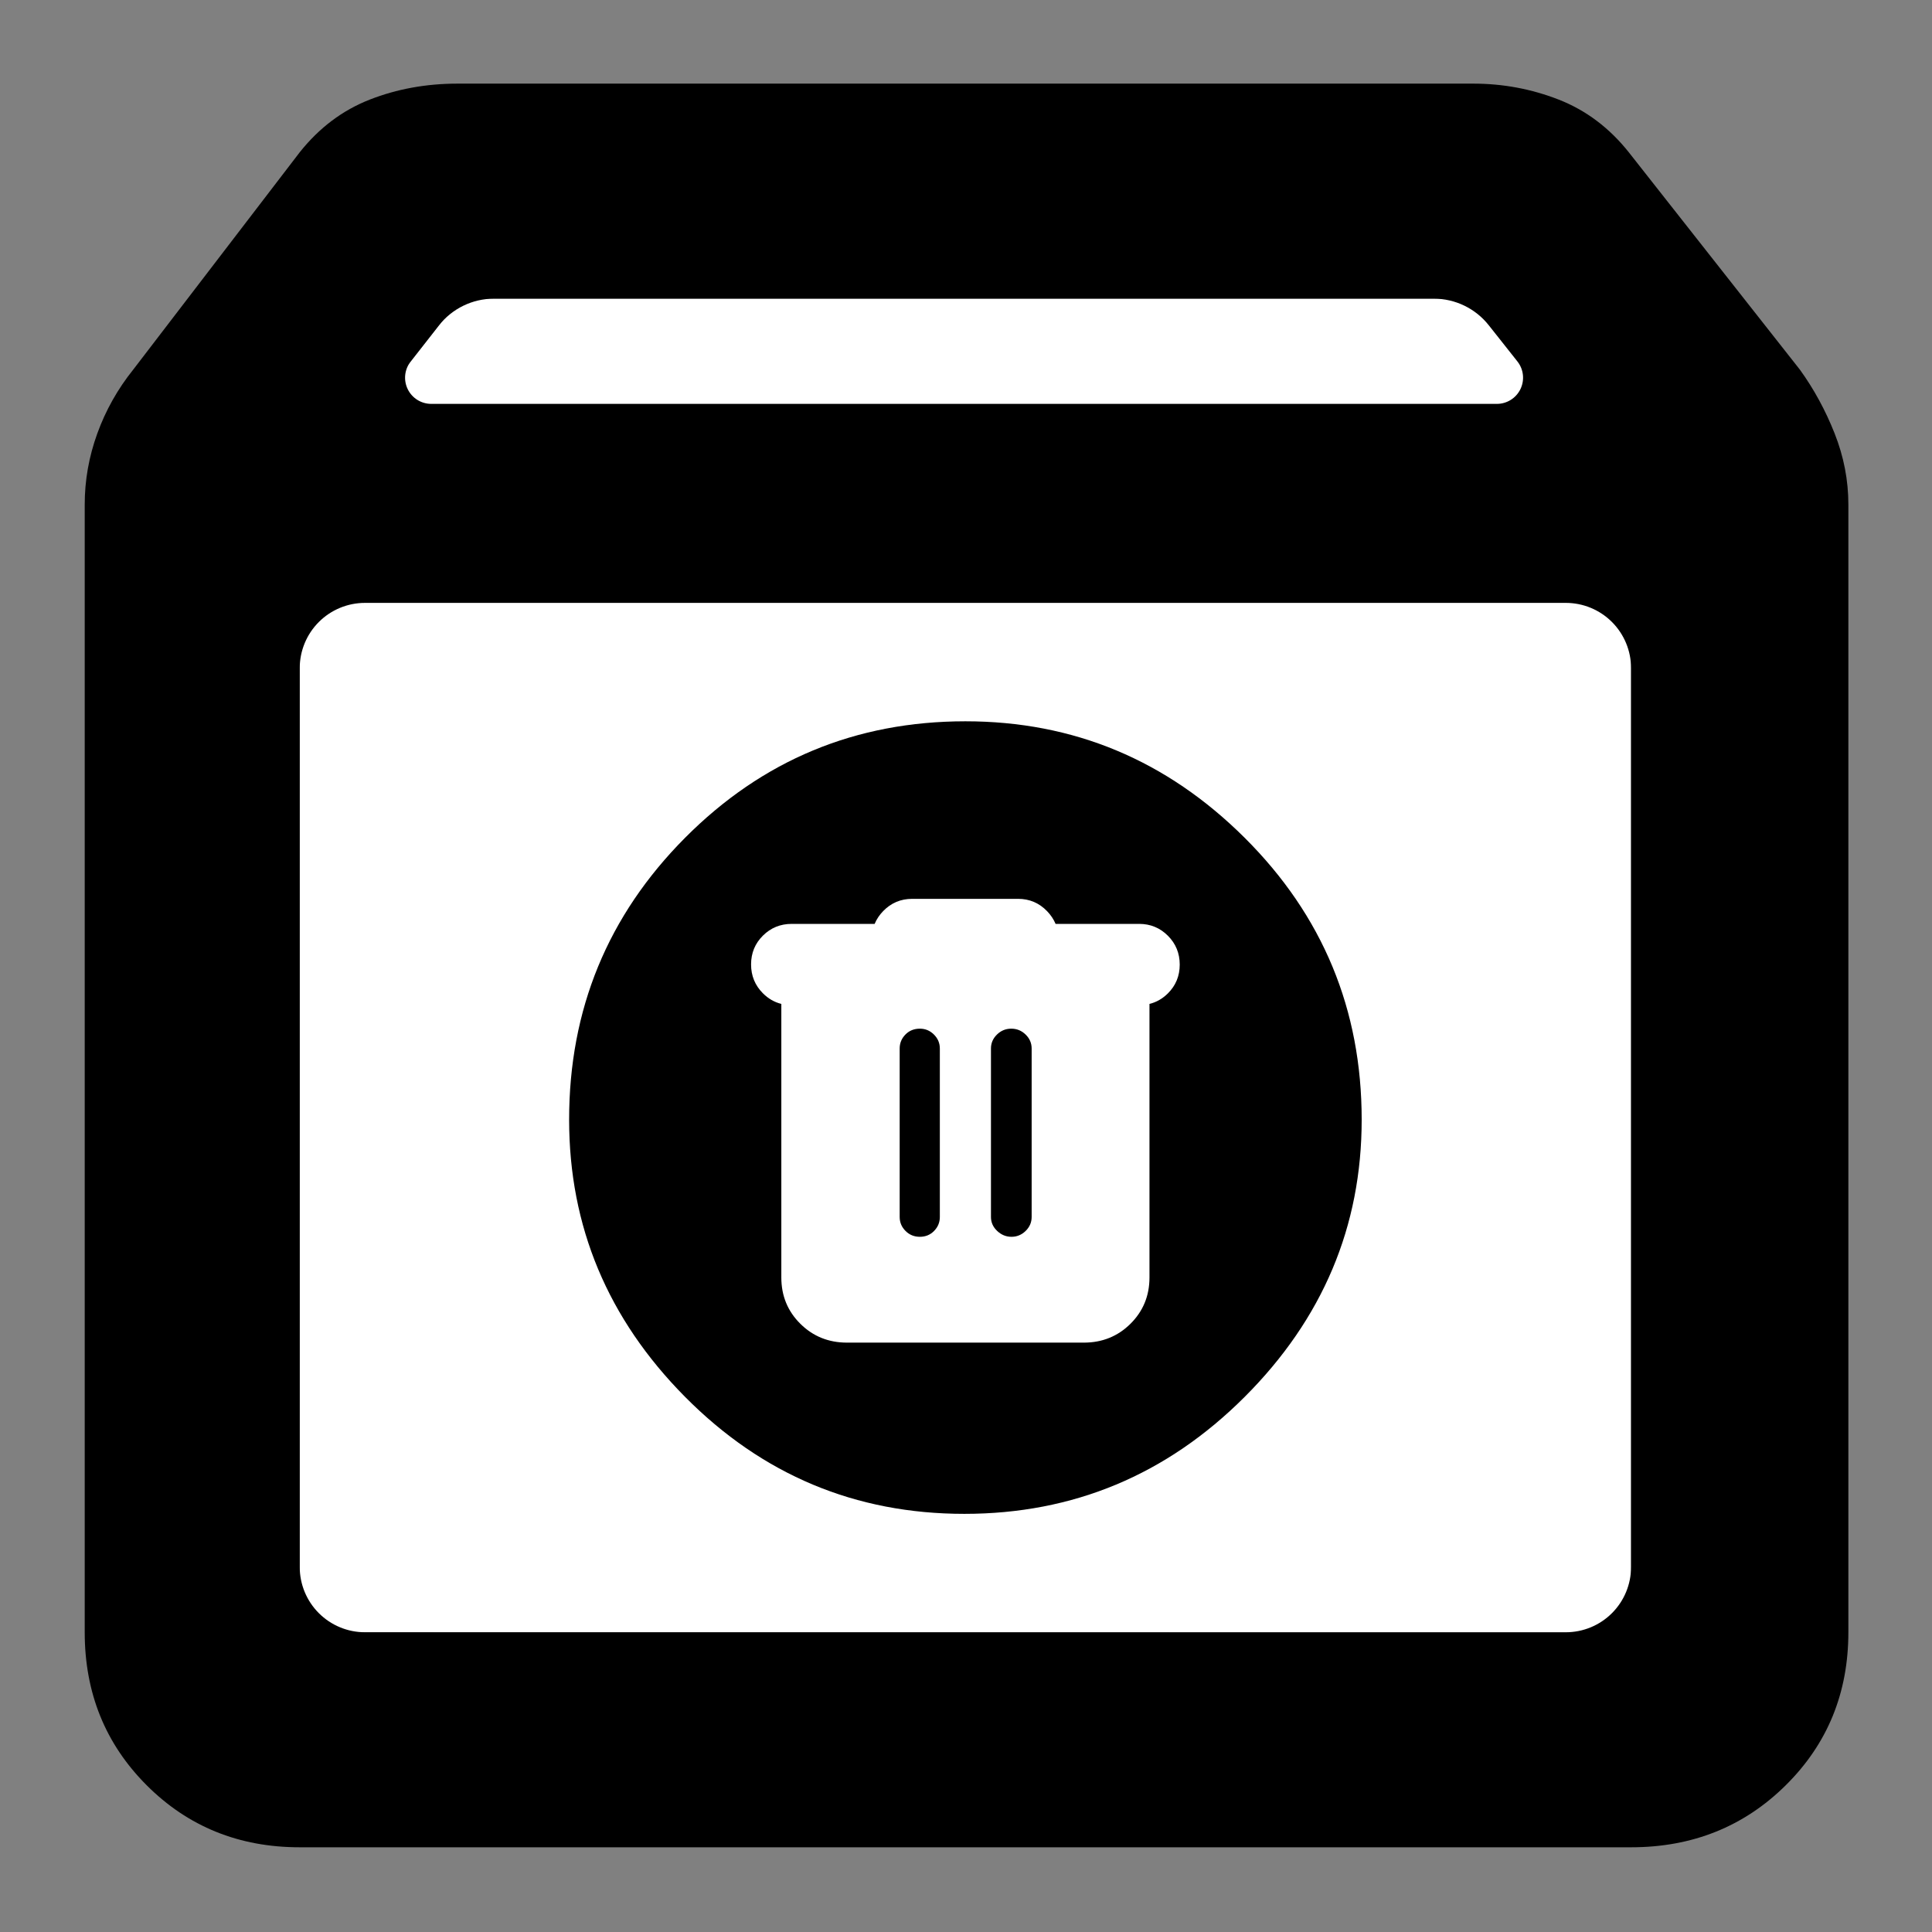 <svg clip-rule="evenodd" fill-rule="evenodd" stroke-linejoin="round" stroke-miterlimit="2" viewBox="0 0 250 250" xmlns="http://www.w3.org/2000/svg"><rect x="0" y="0" width="250" height="250" fill="#808080" stroke="none"/><g transform="matrix(.296 0 0 .296 -17.158 267.158)"><path d="m259-772-70 89.444v493.556l582 .326v-502.326l-71.41-81z" fill="#fff"/><path d="m189-95c-26.533 0-48.833-9.033-66.9-27.1s-27.1-40.367-27.1-66.9v-493c0-10.587 1.833-20.94 5.5-31.06s8.897-19.42 15.69-27.9l72.81-95.04c8.5-10.687 18.703-18.36 30.61-23.02 11.907-4.653 24.703-6.98 38.39-6.98h444c13 0 25.457 2.327 37.37 6.98 11.913 4.66 22.123 12.333 30.63 23.02l74.81 95.04c6.127 8.48 11.19 17.78 15.19 27.9s6 20.473 6 31.06v493c0 26.533-9.13 48.833-27.39 66.9-18.267 18.067-40.803 27.1-67.61 27.1zm48.48-649.502c-2.698 3.448-3.194 8.133-1.276 12.069s5.912 6.433 10.291 6.433h465.845c4.39 0 8.393-2.51 10.305-6.462 1.912-3.951 1.395-8.648-1.329-12.09l-12.522-15.82c-5.814-7.345-14.667-11.628-24.034-11.628h-410.826c-9.426 0-18.328 4.337-24.138 11.76zm533.52 134.016c0-7.562-3.004-14.815-8.352-20.162-5.347-5.348-12.6-8.352-20.162-8.352h-524.972c-7.562 0-14.815 3.004-20.162 8.352-5.348 5.347-8.352 12.6-8.352 20.162v392.972c0 7.562 3.004 14.815 8.352 20.162 5.347 5.348 12.6 8.352 20.162 8.352h524.972c7.562 0 14.815-3.004 20.162-8.352 5.348-5.347 8.352-12.6 8.352-20.162zm-291.461 369.723c-47.609 0-88.308-17.047-122.095-51.141-33.787-34.095-50.681-74.486-50.681-121.174 0-48.181 16.891-89.254 50.672-123.22 33.781-33.959 74.636-50.939 122.565-50.939 47.302 0 88.001 16.98 122.095 50.939 34.095 33.966 51.142 75.039 51.142 123.22 0 46.688-17.047 87.079-51.142 121.174-34.094 34.094-74.946 51.141-122.556 51.141zm80.93-222.922c3.032-.748 5.708-2.284 8.034-4.588 3.438-3.407 5.192-7.598 5.192-12.6 0-4.981-1.739-9.176-5.16-12.609-3.432-3.446-7.626-5.191-12.6-5.191h-36.51c-.843-2.005-2.078-3.854-3.703-5.547-3.455-3.597-7.684-5.399-12.691-5.399h-46.29c-4.996 0-9.211 1.782-12.656 5.323-1.654 1.698-2.909 3.572-3.761 5.624l-36.259-.001c-4.963 0-9.144 1.726-12.566 5.118-3.44 3.407-5.194 7.598-5.194 12.6 0 4.98 1.739 9.176 5.162 12.609 2.333 2.344 5.019 3.901 8.064 4.657v119.595c0 8.042 2.802 14.787 8.336 20.262 5.508 5.448 12.286 8.215 20.369 8.215h103.528c8.083 0 14.861-2.767 20.369-8.215 5.534-5.475 8.336-12.22 8.336-20.262zm-100.381 101.805c-2.483 0-4.573-.856-6.271-2.568-1.699-1.712-2.549-3.744-2.549-6.097v-73.656c0-2.351.836-4.384 2.508-6.097 1.672-1.712 3.787-2.568 6.344-2.568 2.364 0 4.406.856 6.127 2.568 1.72 1.713 2.579 3.746 2.579 6.097v73.656c0 2.353-.836 4.385-2.508 6.097s-3.749 2.568-6.23 2.568zm40.063 0c-2.376 0-4.466-.856-6.271-2.568-1.804-1.712-2.706-3.744-2.706-6.097v-73.656c0-2.351.874-4.384 2.622-6.097 1.748-1.712 3.833-2.568 6.255-2.568s4.512.856 6.271 2.568c1.759 1.713 2.638 3.746 2.638 6.097v73.656c0 2.353-.874 4.385-2.622 6.097s-3.811 2.568-6.187 2.568z"/></g></svg>